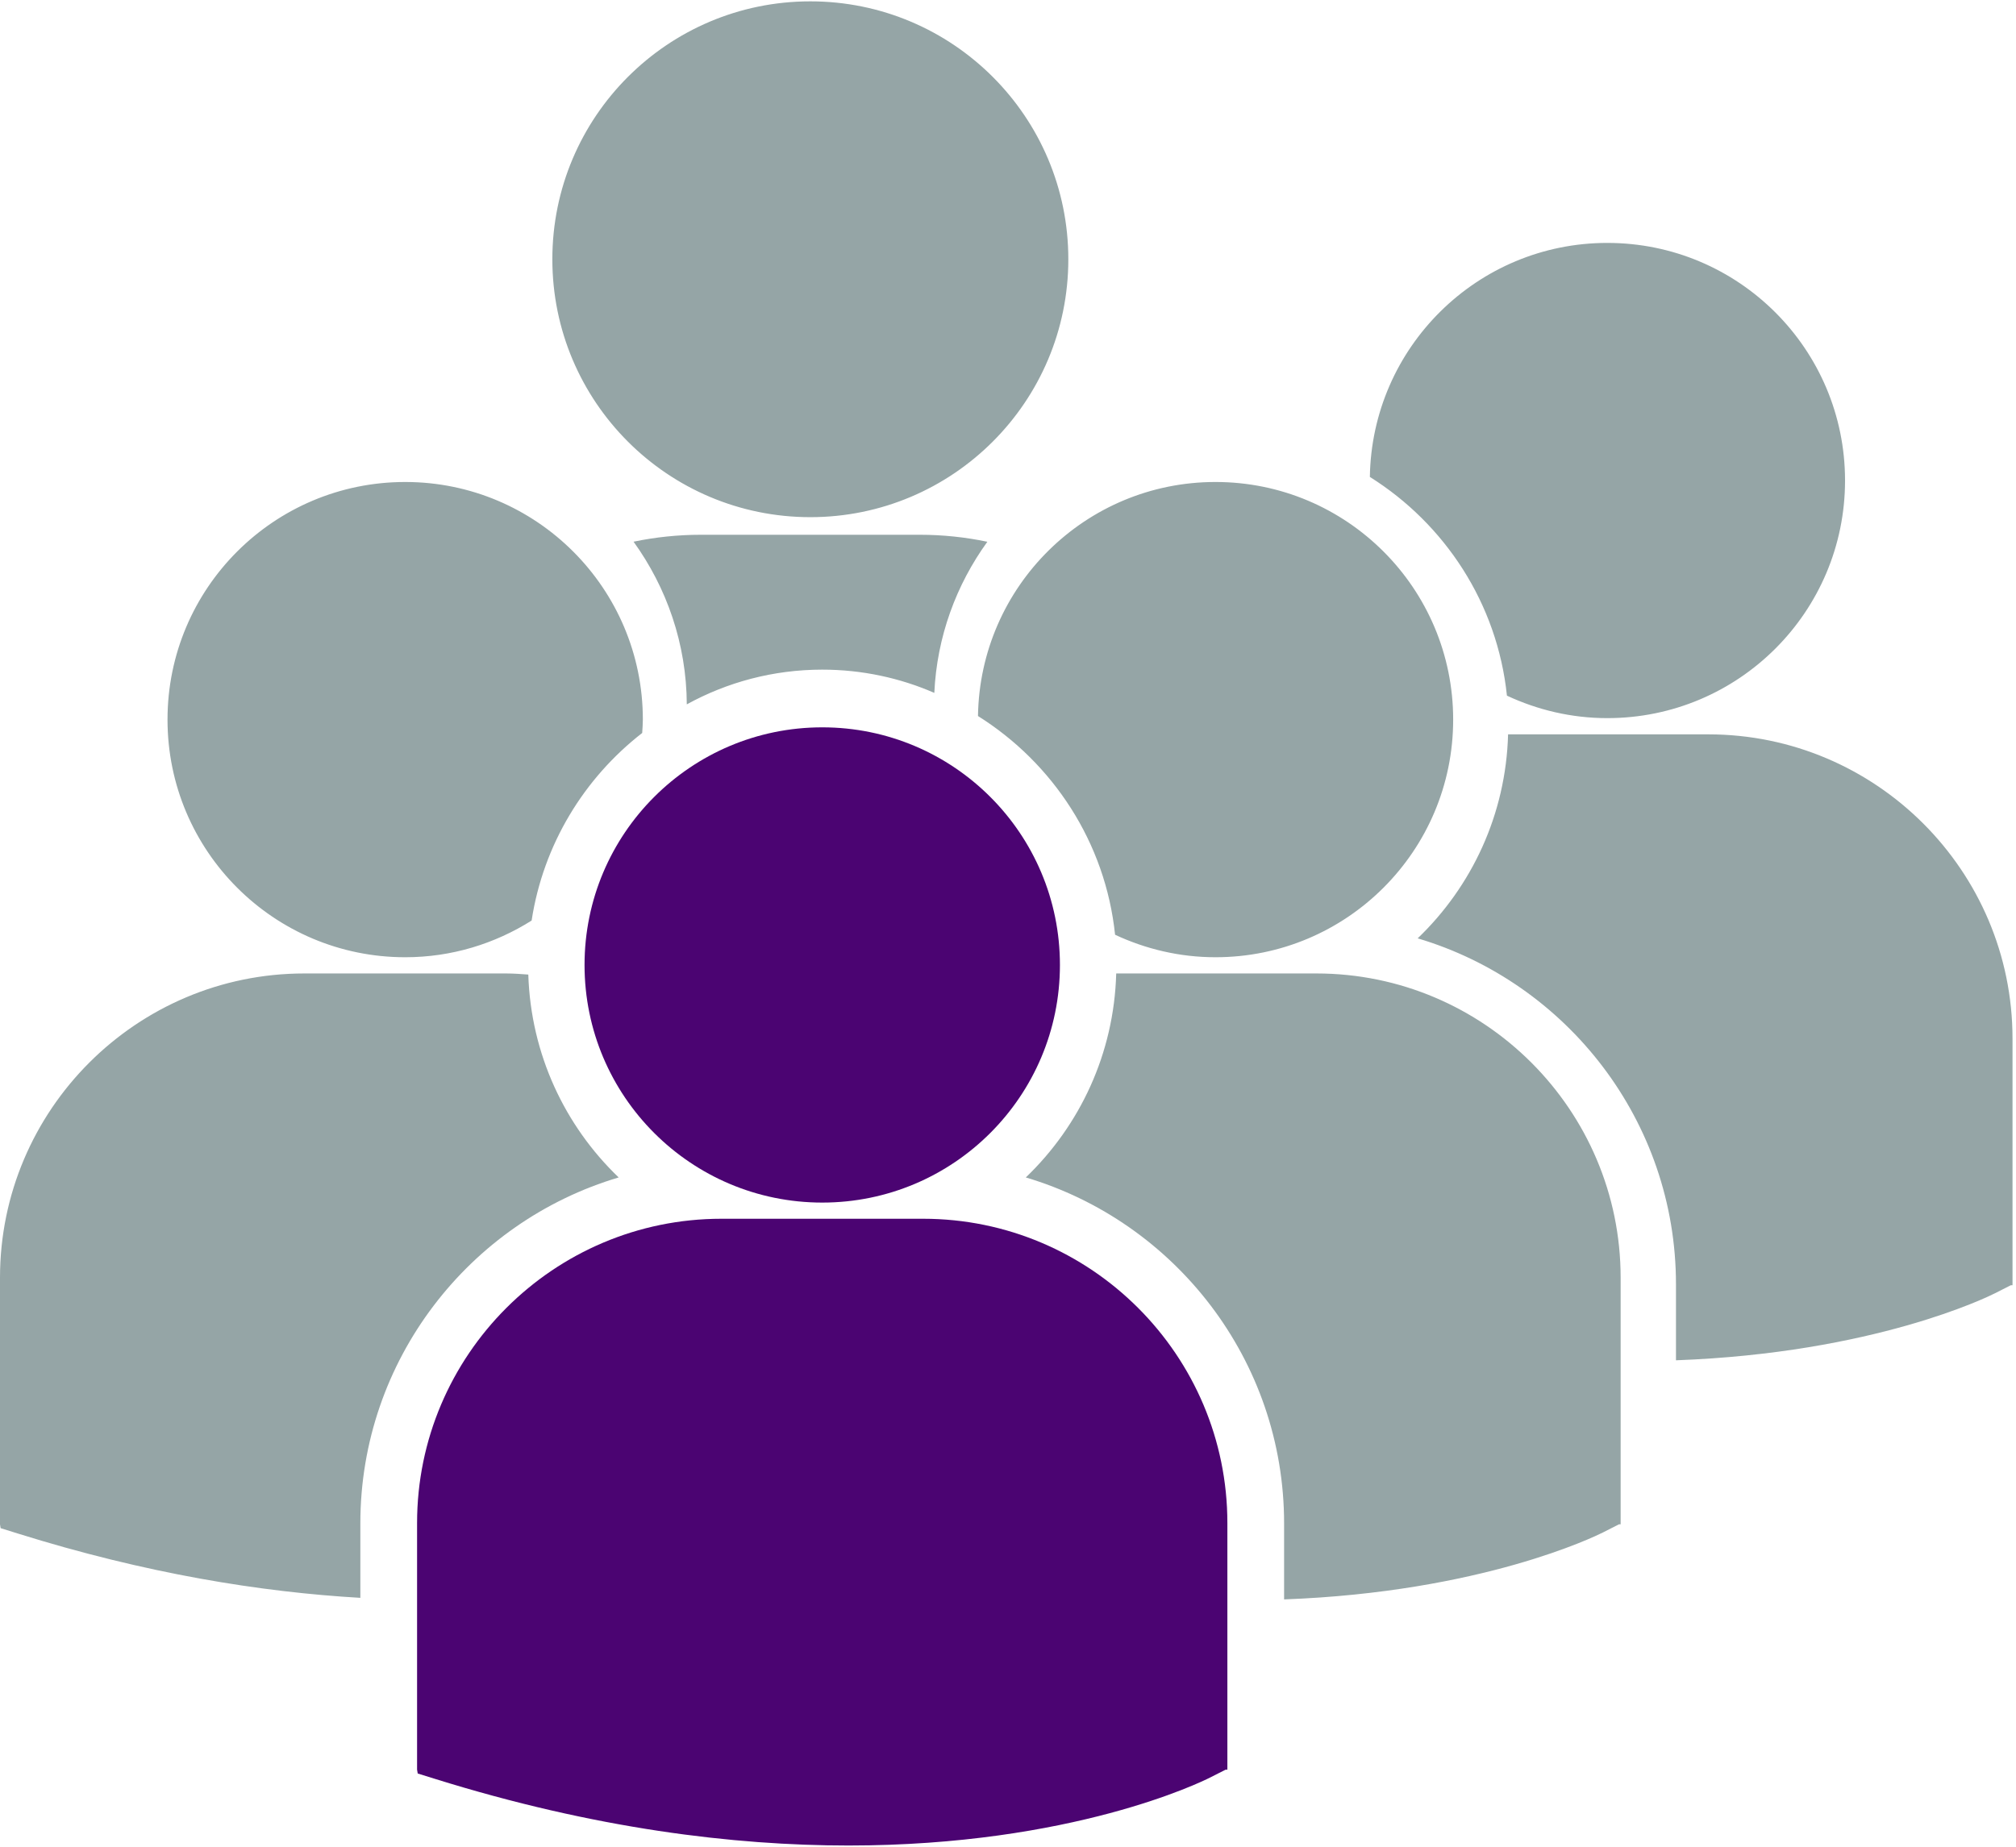 <?xml version="1.0" encoding="UTF-8"?>
<svg width="537px" height="492px" viewBox="0 0 537 492" version="1.1" xmlns="http://www.w3.org/2000/svg" xmlns:xlink="http://www.w3.org/1999/xlink">
    <!-- Generator: Sketch 48.2 (47327) - http://www.bohemiancoding.com/sketch -->
    <title>008-users-group-1</title>
    <desc>Created with Sketch.</desc>
    <defs></defs>
    <g id="Page-1" stroke="none" stroke-width="1" fill="none" fill-rule="evenodd">
        <g id="008-users-group-1">
            <path d="M147.128,69.076 C147.128,31.126 177.894,0.36 215.849,0.36 C253.799,0.36 284.568,31.126 284.568,69.076 C284.568,107.026 253.799,137.791 215.849,137.791 C177.894,137.792 147.128,107.026 147.128,69.076 Z M248.873,184.607 C249.562,169.644 254.713,155.795 263,144.346 C257.184,143.128 251.173,142.481 245.005,142.481 L186.701,142.481 C180.551,142.481 174.548,143.123 168.762,144.326 C177.581,156.558 182.856,171.497 182.942,187.669 C193.662,181.773 205.962,178.416 219.027,178.416 C229.625,178.416 239.714,180.624 248.873,184.607 Z M260.505,190.775 C280.465,203.292 294.462,224.463 297.022,249.049 C305.155,252.85 314.193,255.043 323.768,255.043 C358.736,255.043 387.079,226.697 387.079,191.73 C387.079,156.759 358.736,128.419 323.768,128.419 C289.12,128.42 261.031,156.257 260.505,190.775 Z M350.638,259.364 L297.324,259.364 C296.745,280.696 287.641,299.906 273.243,313.714 C312.975,325.529 342.045,362.371 342.045,405.892 L342.045,426.137 C394.674,424.199 425.008,409.291 427.006,408.286 L431.238,406.134 L431.687,406.134 L431.687,340.419 C431.693,295.728 395.324,259.364 350.638,259.364 Z M364.889,127.069 C384.85,139.588 398.846,160.76 401.4,185.346 C409.534,189.147 418.571,191.336 428.146,191.336 C463.121,191.336 491.462,162.994 491.462,128.032 C491.462,93.06 463.12,64.721 428.146,64.721 C393.503,64.717 365.416,92.56 364.889,127.069 Z M455.01,195.658 L401.707,195.658 C401.128,216.99 392.025,236.2 377.627,250.007 C417.358,261.818 446.428,298.665 446.428,342.186 L446.428,362.431 C499.052,360.497 529.392,345.591 531.39,344.579 L535.616,342.434 L536.071,342.434 L536.071,276.711 C536.077,232.024 499.708,195.658 455.01,195.658 Z M107.937,255.044 C120.323,255.044 131.84,251.426 141.607,245.267 C144.713,225.026 155.565,207.335 171.061,195.292 C171.126,194.104 171.235,192.931 171.235,191.731 C171.235,156.76 142.884,128.42 107.937,128.42 C72.96,128.42 44.621,156.759 44.621,191.731 C44.621,226.704 72.959,255.044 107.937,255.044 Z M164.795,313.714 C150.464,299.972 141.391,280.867 140.723,259.659 C138.752,259.512 136.795,259.364 134.78,259.364 L81.069,259.364 C36.366,259.364 0,295.728 0,340.425 L0,406.134 L0.166,407.157 L4.694,408.569 C38.908,419.268 69.455,424.185 95.986,425.722 L95.986,405.885 C95.991,362.371 125.054,325.523 164.795,313.714 Z" id="Shape" fill="#95A5A6" fill-rule="nonzero"></path>
            <g id="Group" transform="translate(111, 193)" fill="#4B0472">
                <path d="M108.026,127.411 C142.988,127.411 171.333,99.057 171.333,64.1 C171.333,29.138 142.988,0.789 108.026,0.789 C73.061,0.789 44.704,29.137 44.704,64.1 C44.705,99.057 73.061,127.411 108.026,127.411 Z" id="Path"></path>
                <path d="M134.882,131.72 L81.165,131.72 C36.468,131.72 0.096,168.089 0.096,212.792 L0.096,278.495 L0.267,279.524 L4.789,280.93 C47.447,294.253 84.507,298.709 115.013,298.709 C174.584,298.709 209.127,281.722 211.255,280.635 L215.486,278.494 L215.935,278.494 L215.935,212.791 C215.936,168.089 179.585,131.72 134.882,131.72 Z" id="Path"></path>
            </g>
        </g>
    </g>
</svg>